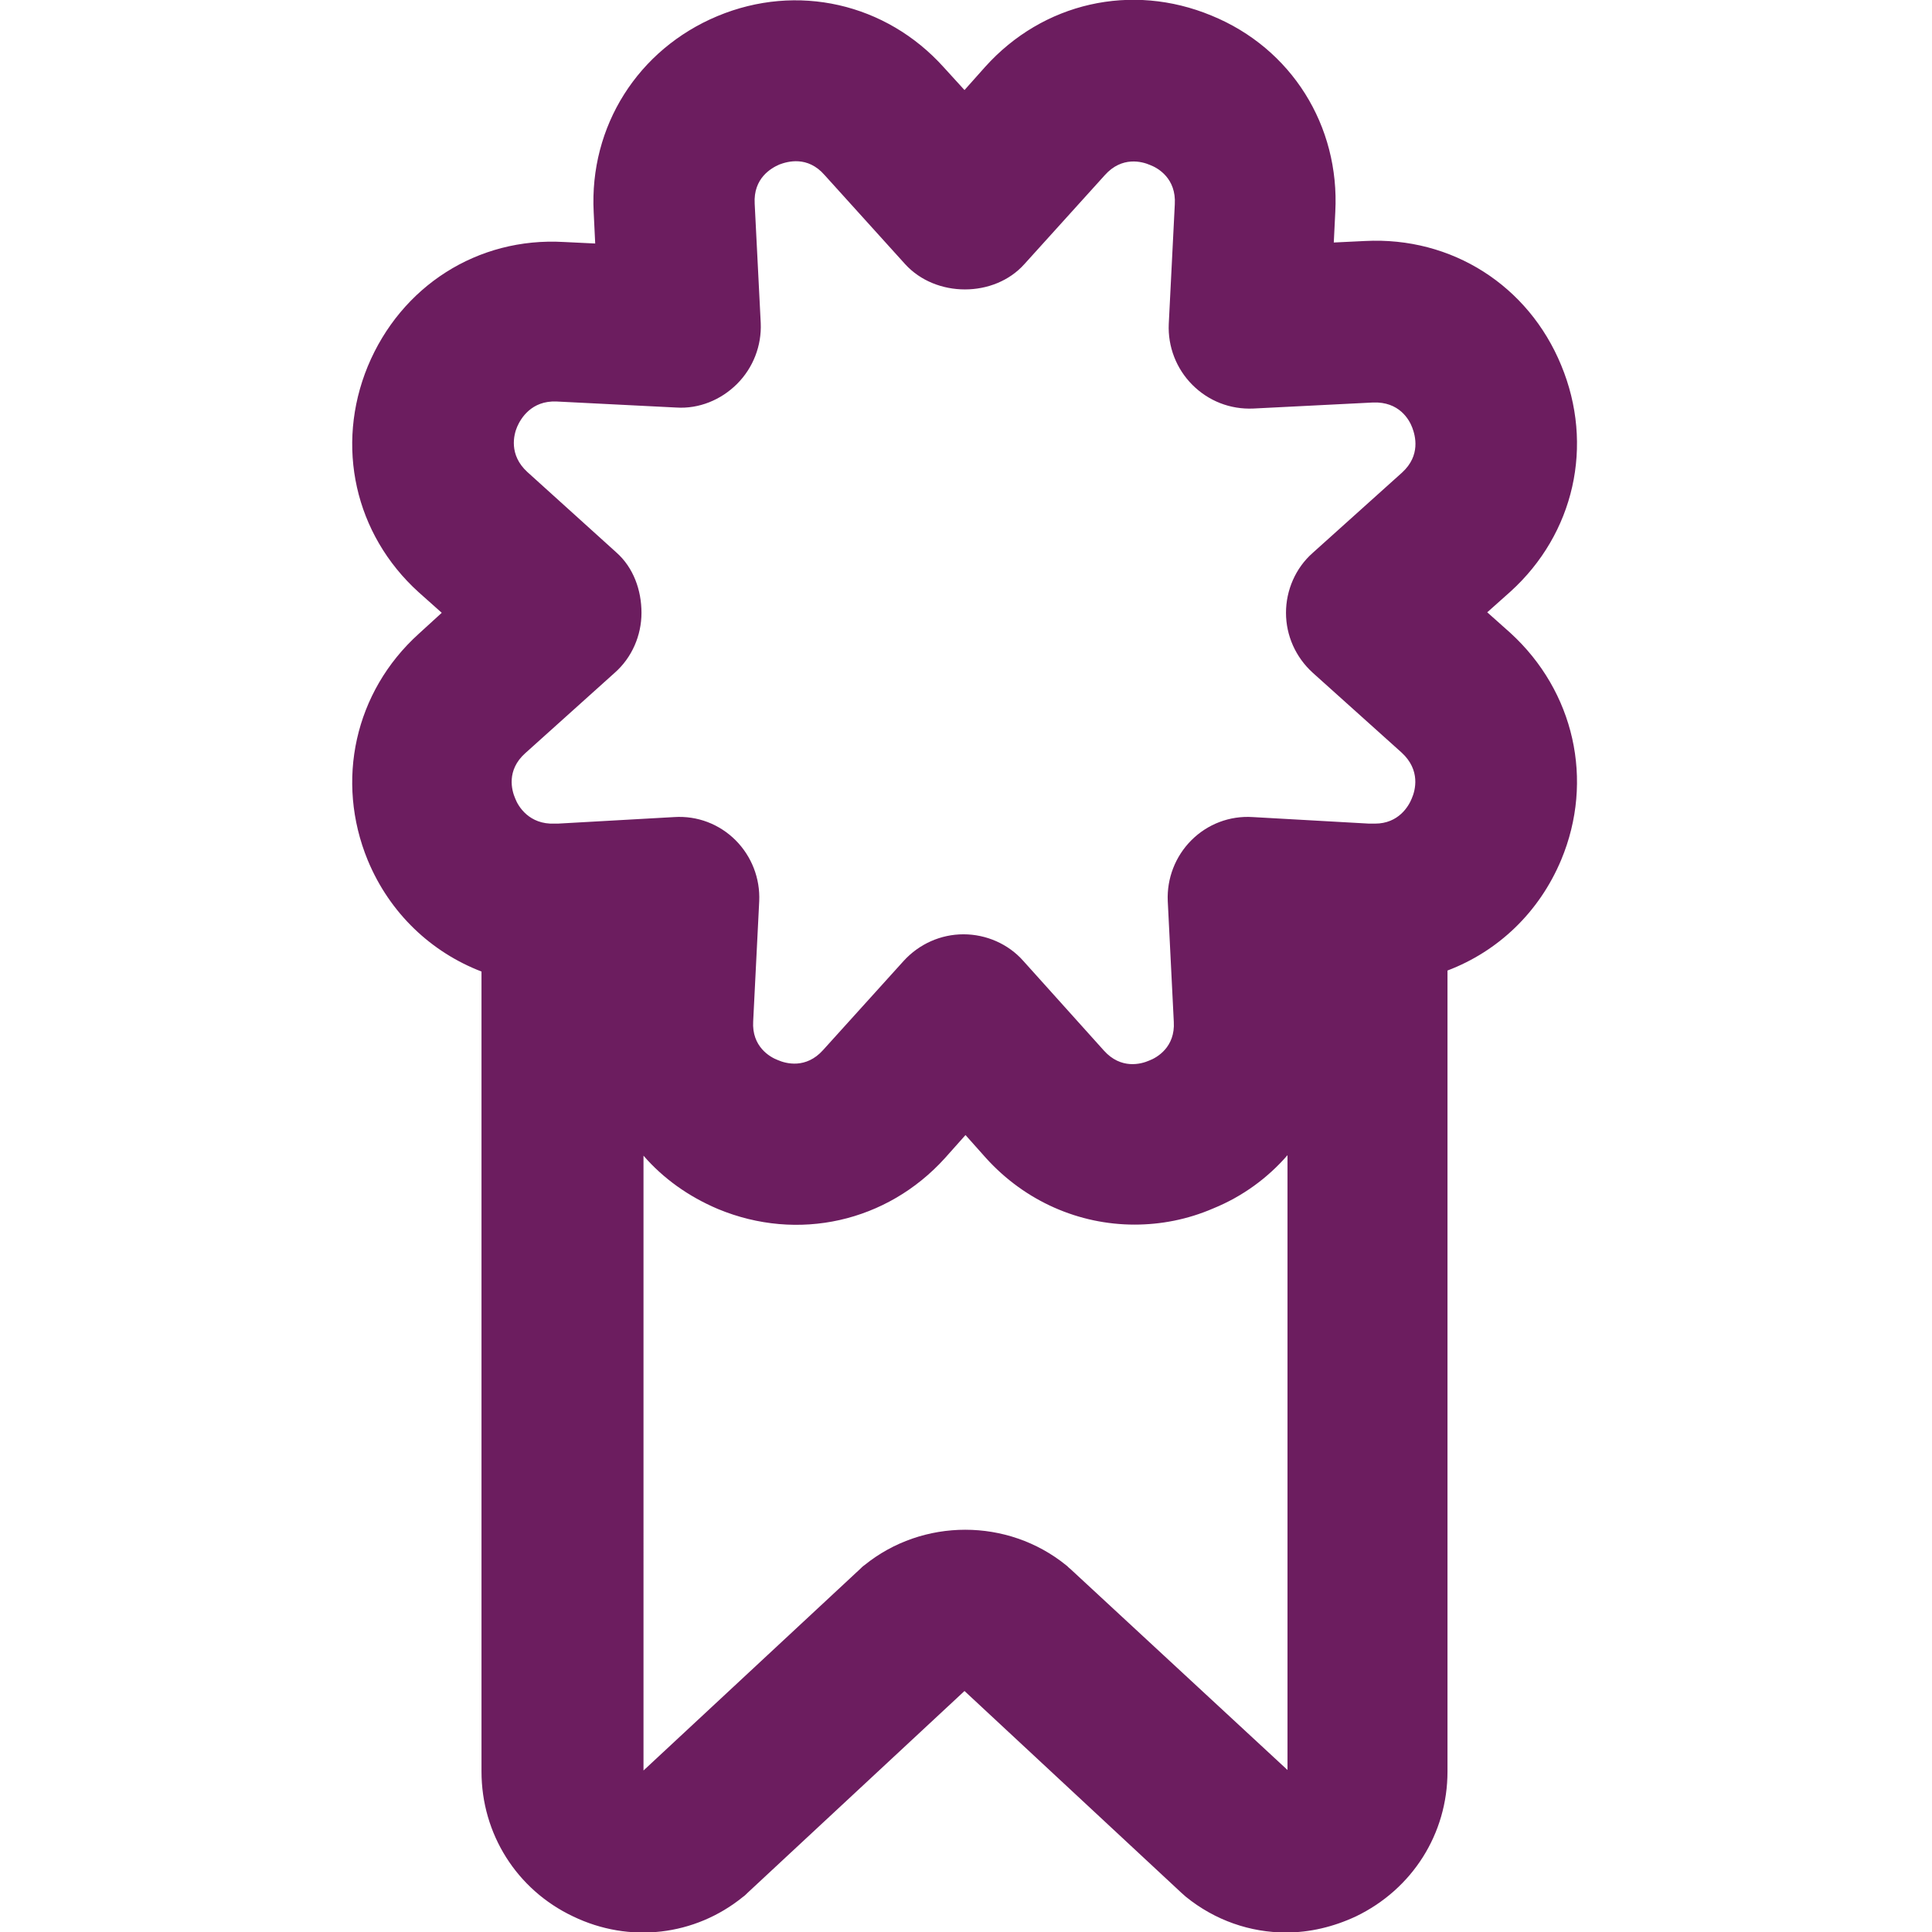 <?xml version="1.0" encoding="utf-8"?>
<!-- Generator: Adobe Illustrator 23.1.0, SVG Export Plug-In . SVG Version: 6.00 Build 0)  -->
<svg version="1.1" id="Layer_1" xmlns="http://www.w3.org/2000/svg" xmlns:xlink="http://www.w3.org/1999/xlink" x="0px" y="0px"
	 viewBox="0 0 384 384" style="enable-background:new 0 0 384 384;" xml:space="preserve">
<style type="text/css">
	.st0{fill:#6C1D5F;}
</style>
<path class="st0" d="M310.3,72.6c-6.5-15.8-21.7-25.6-39-24.7l-6.2,0.3l0.3-6.1c0.9-17.1-8.7-32.5-24.6-39
	c-15.9-6.6-33.5-2.6-45,10.2l-4.1,4.6l-4.1-4.5c-11.5-12.8-29.2-16.8-45-10.2c-15.8,6.6-25.5,21.9-24.6,39l0.3,6.2l-6.2-0.3
	c-17.2-1-32.4,8.8-39,24.7c-6.5,15.8-2.6,33.4,10.1,44.9l4.6,4.1l-4.6,4.2c-12.7,11.5-16.6,29.2-10.1,45
	c4.4,10.6,12.7,18.3,22.6,22.1v159c0,12.4,7,23.5,18.2,28.8c11.2,5.4,24.2,3.9,33.8-3.9c0.3-0.2,0.6-0.5,0.9-0.8l43.1-40.1
	l43.1,40.1c0.3,0.3,0.6,0.5,0.9,0.8c5.8,4.7,12.8,7.1,19.9,7.1c4.7,0,9.4-1.1,13.9-3.2c11.2-5.4,18.2-16.4,18.2-28.8V192.9
	c10-3.8,18.2-11.5,22.6-22c6.6-15.8,2.6-33.5-10.1-45.1l-4.6-4.1l4.6-4.1C312.9,106.1,316.9,88.5,310.3,72.6z M122.5,109.8l-17.7-16
	c-3.7-3.4-2.7-7.4-2-9c0.7-1.6,2.8-5.2,7.8-5l23.8,1.2c4.5,0.3,8.9-1.5,12.1-4.7c3.2-3.2,4.9-7.6,4.7-12.1L150,40.5
	c-0.3-5.1,3.3-7.1,4.9-7.8c1.6-0.6,5.6-1.8,9,2.1l16,17.7c6.1,6.7,17.7,6.7,23.7,0l16-17.7c3.4-3.8,7.4-2.7,9-2
	c1.6,0.6,5.2,2.7,4.9,7.8l-1.2,23.8c-0.2,4.5,1.5,8.9,4.7,12.1c3.2,3.2,7.5,4.9,12.1,4.7l23.8-1.2c5.2-0.2,7.2,3.4,7.8,5
	c0.6,1.6,1.7,5.5-2,8.9l-17.8,16c-3.4,3-5.3,7.4-5.3,11.9s1.9,8.8,5.3,11.9l17.7,15.9c3.8,3.5,2.7,7.5,2,9.1c-0.6,1.5-2.6,5-7.3,5
	c-0.3,0-0.6,0-1.2,0l-23.1-1.3c-4.6-0.3-9,1.4-12.2,4.6c-3.2,3.2-4.9,7.6-4.7,12.1l1.2,24c0.3,5-3.3,7.1-4.9,7.7
	c-1.6,0.7-5.6,1.8-9-2l-16-17.8c-3-3.4-7.4-5.3-11.9-5.3c-4.5,0-8.8,1.9-11.9,5.3l-16,17.7c-3.4,3.8-7.4,2.7-9,2
	c-1.6-0.6-5.2-2.7-4.9-7.7l1.2-23.9c0.2-4.5-1.5-8.9-4.7-12.1c-3.2-3.2-7.6-4.9-12.2-4.6l-23.1,1.3c-0.3,0-0.5,0-0.7,0
	c-5,0.2-7.2-3.4-7.8-5c-0.7-1.6-1.8-5.6,2-9l17.8-16c3.4-3,5.3-7.4,5.3-11.9S125.9,112.8,122.5,109.8z M212.7,311.8
	c-0.3-0.2-0.5-0.5-0.8-0.7c-11.6-9.4-28.5-9.4-40.1,0c-0.3,0.2-0.6,0.5-0.8,0.7l-43.1,40.1V229.7c3.9,4.5,8.9,8.1,14.8,10.6
	c15.9,6.6,33.6,2.6,45.1-10.1l4.1-4.6l4.1,4.6c7.8,8.6,18.5,13.2,29.5,13.2c5.2,0,10.5-1,15.6-3.2c5.9-2.4,10.9-6.1,14.8-10.6
	l0,122.2L212.7,311.8z"/>
</svg>
